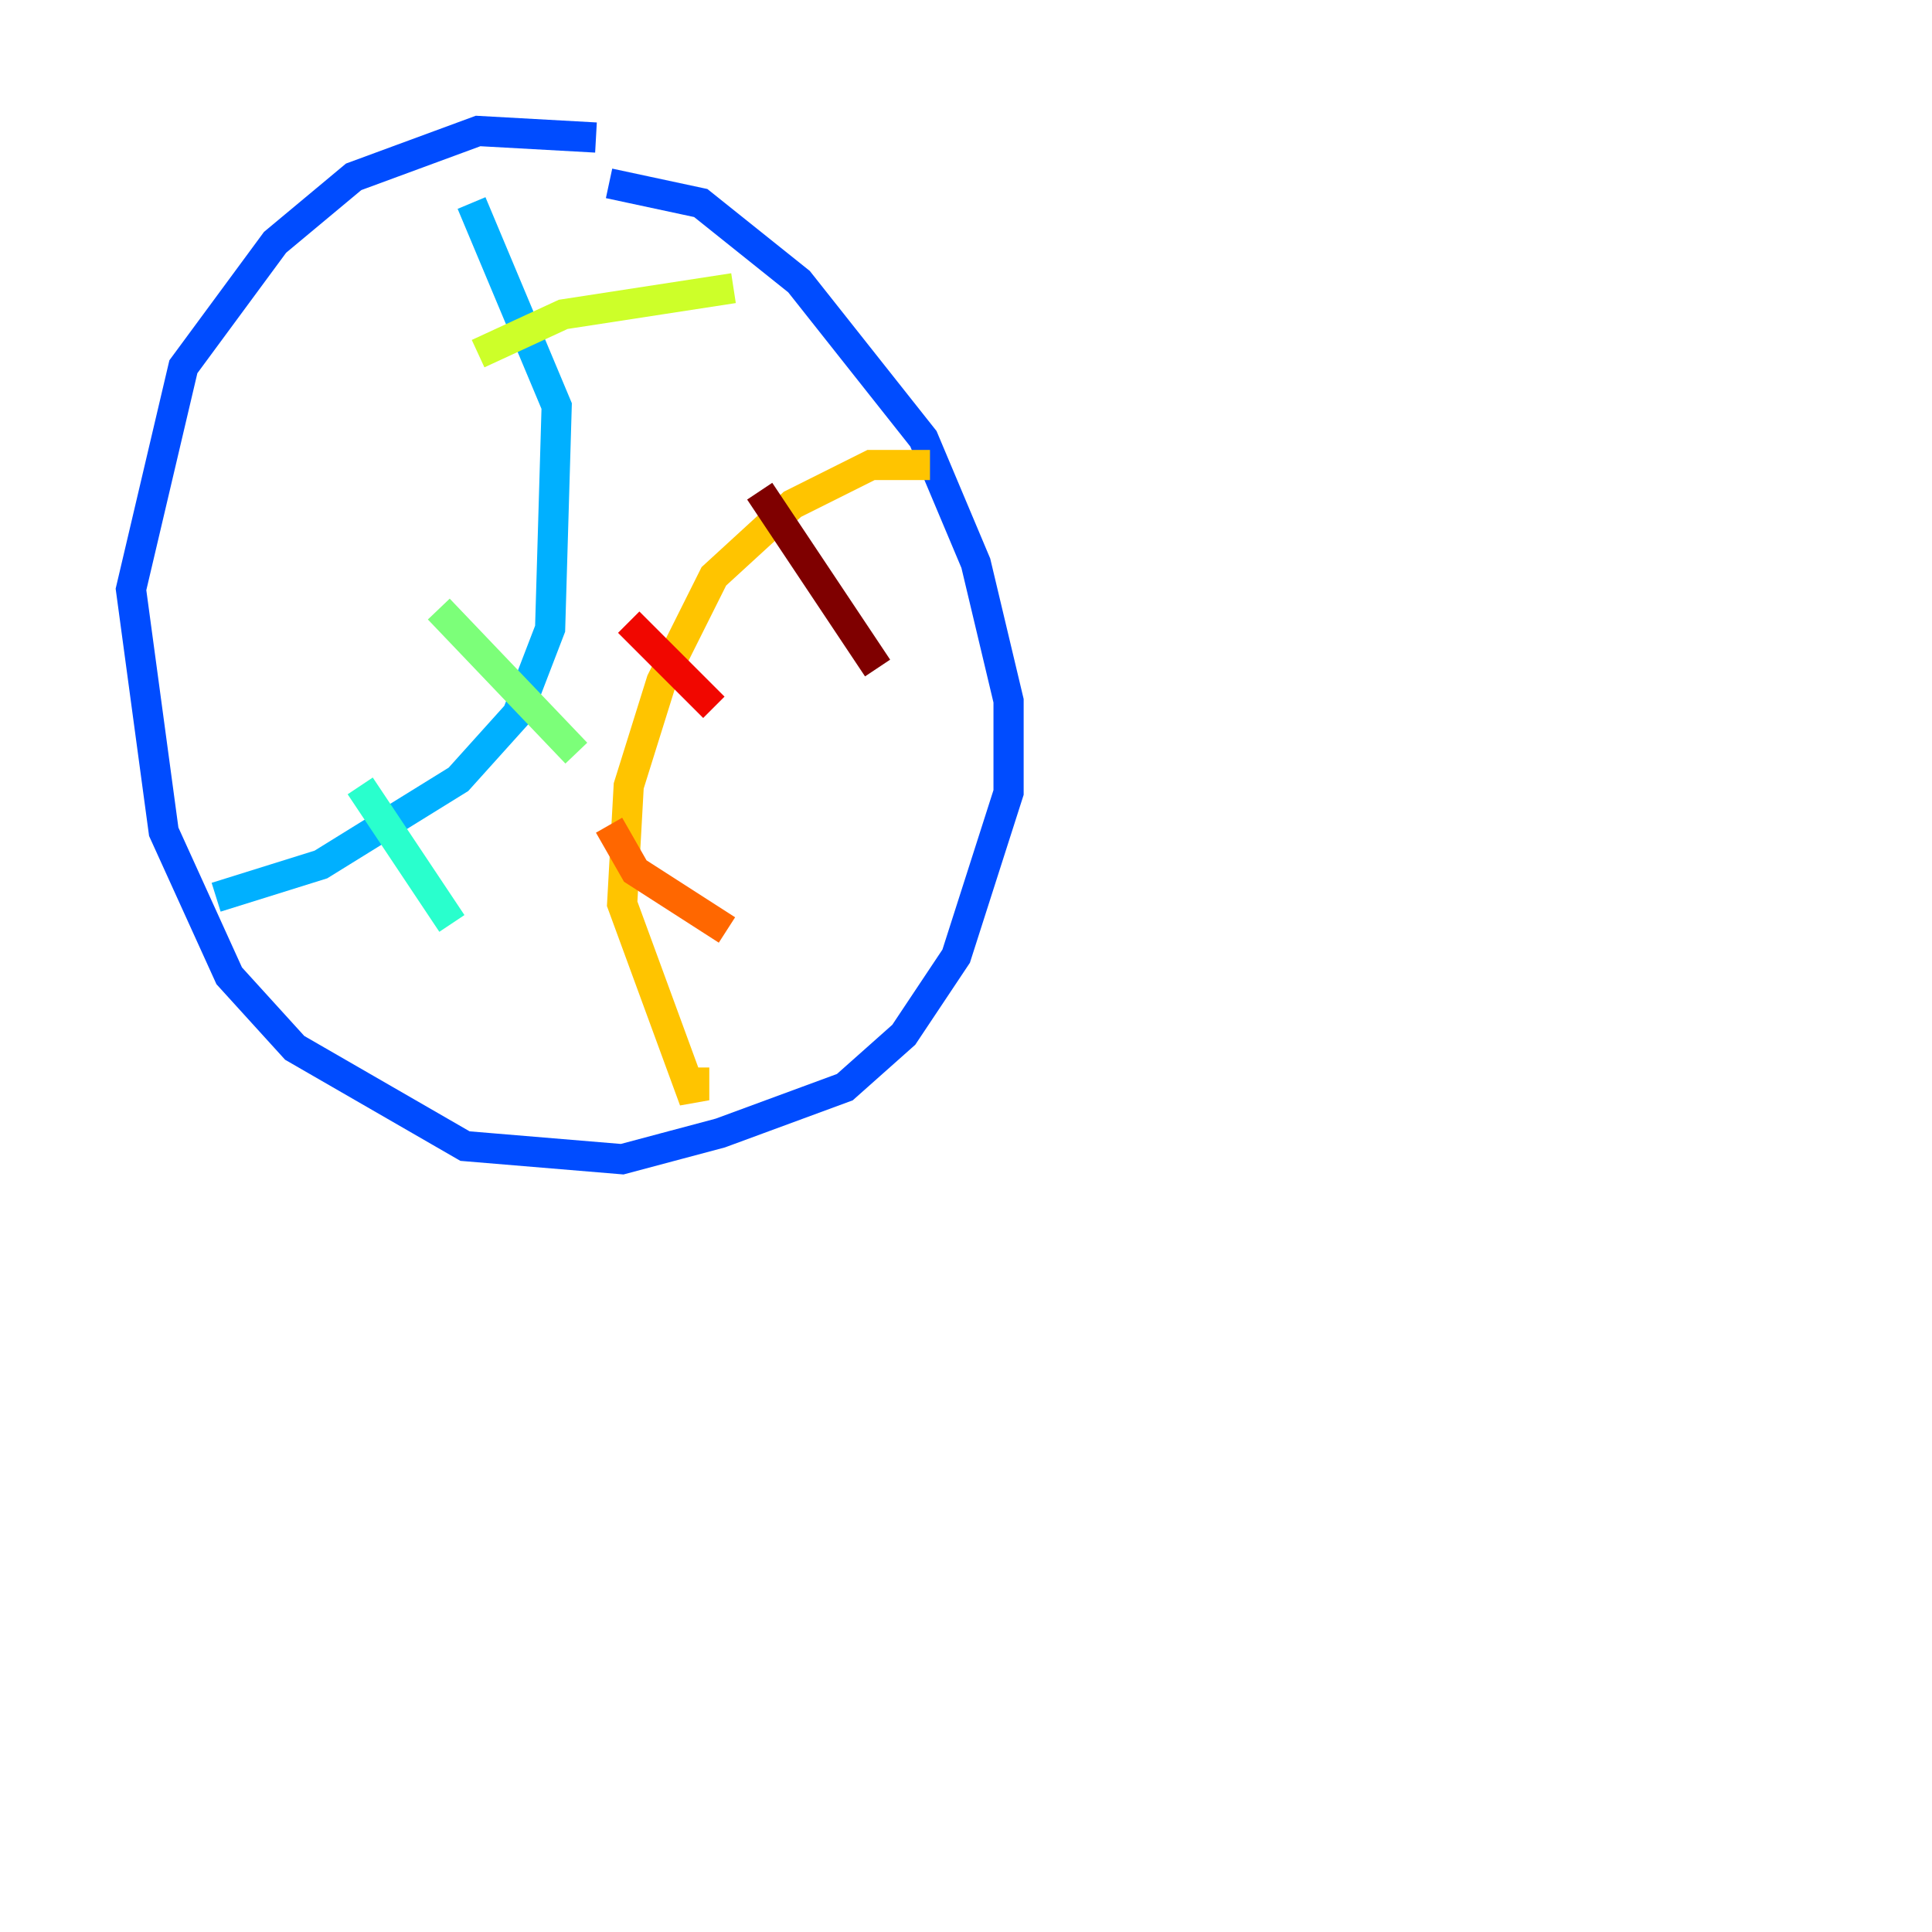 <?xml version="1.0" encoding="utf-8" ?>
<svg baseProfile="tiny" height="128" version="1.2" viewBox="0,0,128,128" width="128" xmlns="http://www.w3.org/2000/svg" xmlns:ev="http://www.w3.org/2001/xml-events" xmlns:xlink="http://www.w3.org/1999/xlink"><defs /><polyline fill="none" points="111.946,28.637 111.946,28.637" stroke="#00007f" stroke-width="2" /><polyline fill="none" points="119.322,22.563 119.322,22.563" stroke="#0000f1" stroke-width="2" /><polyline fill="none" points="39.485,9.112 31.675,8.678 23.43,11.715 18.224,16.054 12.149,24.298 8.678,39.051 10.848,55.105 15.186,64.651 19.525,69.424 30.807,75.932 41.22,76.8 47.729,75.064 55.973,72.027 59.878,68.556 63.349,63.349 66.82,52.502 66.82,46.427 64.651,37.315 61.18,29.071 52.936,18.658 46.427,13.451 40.352,12.149" stroke="#004cff" stroke-width="2" /><polyline fill="none" points="31.241,13.451 36.881,26.902 36.447,41.654 34.278,47.295 30.373,51.634 21.261,57.275 14.319,59.444" stroke="#00b0ff" stroke-width="2" /><polyline fill="none" points="23.864,52.068 29.939,61.18" stroke="#29ffcd" stroke-width="2" /><polyline fill="none" points="29.071,40.352 38.183,49.898" stroke="#7cff79" stroke-width="2" /><polyline fill="none" points="31.675,23.43 37.315,20.827 48.597,19.091" stroke="#cdff29" stroke-width="2" /><polyline fill="none" points="61.614,30.807 57.709,30.807 52.502,33.41 47.295,38.183 43.824,45.125 41.654,52.068 41.22,59.878 45.993,72.895 45.993,70.725" stroke="#ffc400" stroke-width="2" /><polyline fill="none" points="40.352,54.671 42.088,57.709 48.163,61.614" stroke="#ff6700" stroke-width="2" /><polyline fill="none" points="41.654,41.22 47.295,46.861" stroke="#f10700" stroke-width="2" /><polyline fill="none" points="50.332,32.542 58.142,44.258" stroke="#7f0000" stroke-width="2" /></svg>